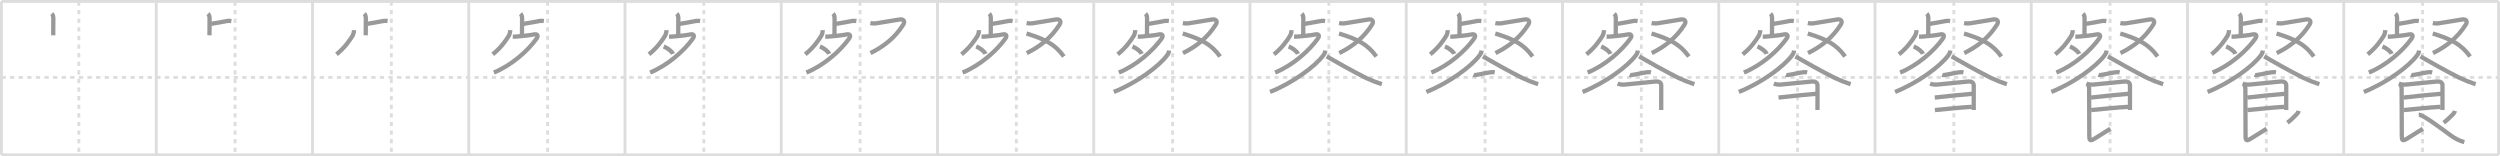 <svg width="1744px" height="109px" viewBox="0 0 1744 109" xmlns="http://www.w3.org/2000/svg" xmlns:xlink="http://www.w3.org/1999/xlink" xml:space="preserve" version="1.1" baseProfile="full">
<line x1="1" y1="1" x2="1743" y2="1" style="stroke:#ddd;stroke-width:2"></line>
<line x1="1" y1="1" x2="1" y2="108" style="stroke:#ddd;stroke-width:2"></line>
<line x1="1" y1="108" x2="1743" y2="108" style="stroke:#ddd;stroke-width:2"></line>
<line x1="1743" y1="1" x2="1743" y2="108" style="stroke:#ddd;stroke-width:2"></line>
<line x1="109" y1="1" x2="109" y2="108" style="stroke:#ddd;stroke-width:2"></line>
<line x1="218" y1="1" x2="218" y2="108" style="stroke:#ddd;stroke-width:2"></line>
<line x1="327" y1="1" x2="327" y2="108" style="stroke:#ddd;stroke-width:2"></line>
<line x1="436" y1="1" x2="436" y2="108" style="stroke:#ddd;stroke-width:2"></line>
<line x1="545" y1="1" x2="545" y2="108" style="stroke:#ddd;stroke-width:2"></line>
<line x1="654" y1="1" x2="654" y2="108" style="stroke:#ddd;stroke-width:2"></line>
<line x1="763" y1="1" x2="763" y2="108" style="stroke:#ddd;stroke-width:2"></line>
<line x1="872" y1="1" x2="872" y2="108" style="stroke:#ddd;stroke-width:2"></line>
<line x1="981" y1="1" x2="981" y2="108" style="stroke:#ddd;stroke-width:2"></line>
<line x1="1090" y1="1" x2="1090" y2="108" style="stroke:#ddd;stroke-width:2"></line>
<line x1="1199" y1="1" x2="1199" y2="108" style="stroke:#ddd;stroke-width:2"></line>
<line x1="1308" y1="1" x2="1308" y2="108" style="stroke:#ddd;stroke-width:2"></line>
<line x1="1417" y1="1" x2="1417" y2="108" style="stroke:#ddd;stroke-width:2"></line>
<line x1="1526" y1="1" x2="1526" y2="108" style="stroke:#ddd;stroke-width:2"></line>
<line x1="1635" y1="1" x2="1635" y2="108" style="stroke:#ddd;stroke-width:2"></line>
<line x1="1" y1="54" x2="1743" y2="54" style="stroke:#ddd;stroke-width:2;stroke-dasharray:3 3"></line>
<line x1="55" y1="1" x2="55" y2="108" style="stroke:#ddd;stroke-width:2;stroke-dasharray:3 3"></line>
<line x1="164" y1="1" x2="164" y2="108" style="stroke:#ddd;stroke-width:2;stroke-dasharray:3 3"></line>
<line x1="273" y1="1" x2="273" y2="108" style="stroke:#ddd;stroke-width:2;stroke-dasharray:3 3"></line>
<line x1="382" y1="1" x2="382" y2="108" style="stroke:#ddd;stroke-width:2;stroke-dasharray:3 3"></line>
<line x1="491" y1="1" x2="491" y2="108" style="stroke:#ddd;stroke-width:2;stroke-dasharray:3 3"></line>
<line x1="600" y1="1" x2="600" y2="108" style="stroke:#ddd;stroke-width:2;stroke-dasharray:3 3"></line>
<line x1="709" y1="1" x2="709" y2="108" style="stroke:#ddd;stroke-width:2;stroke-dasharray:3 3"></line>
<line x1="818" y1="1" x2="818" y2="108" style="stroke:#ddd;stroke-width:2;stroke-dasharray:3 3"></line>
<line x1="927" y1="1" x2="927" y2="108" style="stroke:#ddd;stroke-width:2;stroke-dasharray:3 3"></line>
<line x1="1036" y1="1" x2="1036" y2="108" style="stroke:#ddd;stroke-width:2;stroke-dasharray:3 3"></line>
<line x1="1145" y1="1" x2="1145" y2="108" style="stroke:#ddd;stroke-width:2;stroke-dasharray:3 3"></line>
<line x1="1254" y1="1" x2="1254" y2="108" style="stroke:#ddd;stroke-width:2;stroke-dasharray:3 3"></line>
<line x1="1363" y1="1" x2="1363" y2="108" style="stroke:#ddd;stroke-width:2;stroke-dasharray:3 3"></line>
<line x1="1472" y1="1" x2="1472" y2="108" style="stroke:#ddd;stroke-width:2;stroke-dasharray:3 3"></line>
<line x1="1581" y1="1" x2="1581" y2="108" style="stroke:#ddd;stroke-width:2;stroke-dasharray:3 3"></line>
<line x1="1690" y1="1" x2="1690" y2="108" style="stroke:#ddd;stroke-width:2;stroke-dasharray:3 3"></line>
<path d="M36.12,9.53c0.93,0.93,1.08,2.35,1.08,3.35c0,0.36,0.01,9.56-0.07,11.75" style="fill:none;stroke:#999;stroke-width:3"></path>

<path d="M145.12,9.53c0.93,0.93,1.08,2.35,1.08,3.35c0,0.36,0.01,9.56-0.07,11.75" style="fill:none;stroke:#999;stroke-width:3"></path>
<path d="M147.18,16.65c3.06-0.58,7.39-1.25,9.89-1.74c1.43-0.38,2.87-0.46,4.33-0.23" style="fill:none;stroke:#999;stroke-width:3"></path>

<path d="M254.12,9.53c0.93,0.93,1.08,2.35,1.08,3.35c0,0.36,0.01,9.56-0.07,11.75" style="fill:none;stroke:#999;stroke-width:3"></path>
<path d="M256.18,16.65c3.06-0.58,7.39-1.25,9.89-1.74c1.43-0.38,2.87-0.46,4.33-0.23" style="fill:none;stroke:#999;stroke-width:3"></path>
<path d="M246.97,21.03c-0.04,1.31-0.33,2.54-0.88,3.69c-2.34,3.78-5.59,8.53-11.37,13.17" style="fill:none;stroke:#999;stroke-width:3"></path>

<path d="M363.12,9.53c0.93,0.93,1.08,2.35,1.08,3.35c0,0.36,0.01,9.56-0.07,11.75" style="fill:none;stroke:#999;stroke-width:3"></path>
<path d="M365.18,16.65c3.06-0.58,7.39-1.25,9.89-1.74c1.43-0.38,2.87-0.46,4.33-0.23" style="fill:none;stroke:#999;stroke-width:3"></path>
<path d="M355.97,21.03c-0.04,1.31-0.33,2.54-0.88,3.69c-2.34,3.78-5.59,8.53-11.37,13.17" style="fill:none;stroke:#999;stroke-width:3"></path>
<path d="M357.72,25.57c1.26,0.03,2.51-0.03,3.76-0.18c2.65-0.25,8.11-0.72,10.81-1.33c2.63-0.59,3.59,0.72,1.94,3c-5.99,8.3-17.1,18.33-29.71,23.54" style="fill:none;stroke:#999;stroke-width:3"></path>

<path d="M472.12,9.53c0.93,0.93,1.08,2.35,1.08,3.35c0,0.36,0.01,9.56-0.07,11.75" style="fill:none;stroke:#999;stroke-width:3"></path>
<path d="M474.18,16.65c3.06-0.58,7.39-1.25,9.89-1.74c1.43-0.38,2.87-0.46,4.33-0.23" style="fill:none;stroke:#999;stroke-width:3"></path>
<path d="M464.97,21.03c-0.04,1.31-0.33,2.54-0.88,3.69c-2.34,3.78-5.59,8.53-11.37,13.17" style="fill:none;stroke:#999;stroke-width:3"></path>
<path d="M466.72,25.57c1.26,0.03,2.51-0.03,3.76-0.18c2.65-0.25,8.11-0.72,10.81-1.33c2.63-0.59,3.59,0.72,1.94,3c-5.99,8.3-17.1,18.33-29.71,23.54" style="fill:none;stroke:#999;stroke-width:3"></path>
<path d="M462.99,32.42c2.71,1.13,5.75,3.41,6.43,5.17" style="fill:none;stroke:#999;stroke-width:3"></path>

<path d="M581.12,9.53c0.93,0.93,1.08,2.35,1.08,3.35c0,0.36,0.01,9.56-0.07,11.75" style="fill:none;stroke:#999;stroke-width:3"></path>
<path d="M583.18,16.65c3.06-0.58,7.39-1.25,9.89-1.74c1.43-0.38,2.87-0.46,4.33-0.23" style="fill:none;stroke:#999;stroke-width:3"></path>
<path d="M573.97,21.03c-0.04,1.31-0.33,2.54-0.88,3.69c-2.34,3.78-5.59,8.53-11.37,13.17" style="fill:none;stroke:#999;stroke-width:3"></path>
<path d="M575.72,25.57c1.26,0.03,2.51-0.03,3.76-0.18c2.65-0.25,8.11-0.72,10.81-1.33c2.63-0.59,3.59,0.72,1.94,3c-5.99,8.3-17.1,18.33-29.71,23.54" style="fill:none;stroke:#999;stroke-width:3"></path>
<path d="M571.99,32.42c2.71,1.13,5.75,3.41,6.43,5.17" style="fill:none;stroke:#999;stroke-width:3"></path>
<path d="M607.15,16.07c1.66,0.35,3.31,0.37,4.94,0.05c3.11-0.47,11.89-1.95,15.55-2.53c2.58-0.41,4.01,1.18,2.49,3.57c-5.76,9.11-13.42,15.17-22.88,19.87" style="fill:none;stroke:#999;stroke-width:3"></path>

<path d="M690.12,9.53c0.93,0.93,1.08,2.35,1.08,3.35c0,0.36,0.01,9.56-0.07,11.75" style="fill:none;stroke:#999;stroke-width:3"></path>
<path d="M692.18,16.65c3.06-0.58,7.39-1.25,9.89-1.74c1.43-0.38,2.87-0.46,4.33-0.23" style="fill:none;stroke:#999;stroke-width:3"></path>
<path d="M682.97,21.03c-0.04,1.31-0.33,2.54-0.88,3.69c-2.34,3.78-5.59,8.53-11.37,13.17" style="fill:none;stroke:#999;stroke-width:3"></path>
<path d="M684.72,25.57c1.26,0.03,2.51-0.03,3.76-0.18c2.65-0.25,8.11-0.72,10.81-1.33c2.63-0.59,3.59,0.72,1.94,3c-5.99,8.3-17.1,18.33-29.71,23.54" style="fill:none;stroke:#999;stroke-width:3"></path>
<path d="M680.99,32.42c2.71,1.13,5.75,3.41,6.43,5.17" style="fill:none;stroke:#999;stroke-width:3"></path>
<path d="M716.15,16.07c1.66,0.35,3.31,0.37,4.94,0.05c3.11-0.47,11.89-1.95,15.55-2.53c2.58-0.41,4.01,1.18,2.49,3.57c-5.76,9.11-13.42,15.17-22.88,19.87" style="fill:none;stroke:#999;stroke-width:3"></path>
<path d="M716.1,23.38c12.9,4,19.78,7.37,26.03,16.03" style="fill:none;stroke:#999;stroke-width:3"></path>

<path d="M799.12,9.53c0.93,0.93,1.08,2.35,1.08,3.35c0,0.36,0.01,9.56-0.07,11.75" style="fill:none;stroke:#999;stroke-width:3"></path>
<path d="M801.18,16.65c3.06-0.58,7.39-1.25,9.89-1.74c1.43-0.38,2.87-0.46,4.33-0.23" style="fill:none;stroke:#999;stroke-width:3"></path>
<path d="M791.97,21.03c-0.04,1.31-0.33,2.54-0.88,3.69c-2.34,3.78-5.59,8.53-11.37,13.17" style="fill:none;stroke:#999;stroke-width:3"></path>
<path d="M793.72,25.57c1.26,0.03,2.51-0.03,3.76-0.18c2.65-0.25,8.11-0.72,10.81-1.33c2.63-0.59,3.59,0.72,1.94,3c-5.99,8.3-17.1,18.33-29.71,23.54" style="fill:none;stroke:#999;stroke-width:3"></path>
<path d="M789.99,32.42c2.71,1.13,5.75,3.41,6.43,5.17" style="fill:none;stroke:#999;stroke-width:3"></path>
<path d="M825.15,16.07c1.66,0.35,3.31,0.37,4.94,0.05c3.11-0.47,11.89-1.95,15.55-2.53c2.58-0.41,4.01,1.18,2.49,3.57c-5.76,9.11-13.42,15.17-22.88,19.87" style="fill:none;stroke:#999;stroke-width:3"></path>
<path d="M825.1,23.38c12.9,4,19.78,7.37,26.03,16.03" style="fill:none;stroke:#999;stroke-width:3"></path>
<path d="M815.55,35.25c-0.16,1.29-0.63,2.42-1.41,3.38C808.48,46.31,792.97,57.73,777.0,64.14" style="fill:none;stroke:#999;stroke-width:3"></path>

<path d="M908.12,9.53c0.93,0.93,1.08,2.35,1.08,3.35c0,0.36,0.01,9.56-0.07,11.75" style="fill:none;stroke:#999;stroke-width:3"></path>
<path d="M910.18,16.65c3.06-0.58,7.39-1.25,9.89-1.74c1.43-0.38,2.87-0.46,4.33-0.23" style="fill:none;stroke:#999;stroke-width:3"></path>
<path d="M900.97,21.03c-0.04,1.31-0.33,2.54-0.88,3.69c-2.34,3.78-5.59,8.53-11.37,13.17" style="fill:none;stroke:#999;stroke-width:3"></path>
<path d="M902.72,25.57c1.26,0.03,2.51-0.03,3.76-0.18c2.65-0.25,8.11-0.72,10.81-1.33c2.63-0.59,3.59,0.72,1.94,3c-5.99,8.3-17.1,18.33-29.71,23.54" style="fill:none;stroke:#999;stroke-width:3"></path>
<path d="M898.99,32.42c2.71,1.13,5.75,3.41,6.43,5.17" style="fill:none;stroke:#999;stroke-width:3"></path>
<path d="M934.15,16.07c1.66,0.35,3.31,0.37,4.94,0.05c3.11-0.47,11.89-1.95,15.55-2.53c2.58-0.41,4.01,1.18,2.49,3.57c-5.76,9.11-13.42,15.17-22.88,19.87" style="fill:none;stroke:#999;stroke-width:3"></path>
<path d="M934.1,23.38c12.9,4,19.78,7.37,26.03,16.03" style="fill:none;stroke:#999;stroke-width:3"></path>
<path d="M924.55,35.25c-0.16,1.29-0.63,2.42-1.41,3.38C917.48,46.31,901.97,57.73,886.0,64.14" style="fill:none;stroke:#999;stroke-width:3"></path>
<path d="M925.5,39.38c6,3.5,18.89,10.74,27.64,15.09c3.53,1.64,7.15,3.07,10.86,4.27" style="fill:none;stroke:#999;stroke-width:3"></path>

<path d="M1017.12,9.53c0.93,0.93,1.08,2.35,1.08,3.35c0,0.36,0.01,9.56-0.07,11.75" style="fill:none;stroke:#999;stroke-width:3"></path>
<path d="M1019.18,16.65c3.06-0.58,7.39-1.25,9.89-1.74c1.43-0.38,2.87-0.46,4.33-0.23" style="fill:none;stroke:#999;stroke-width:3"></path>
<path d="M1009.97,21.03c-0.04,1.31-0.33,2.54-0.88,3.69c-2.34,3.78-5.59,8.53-11.37,13.17" style="fill:none;stroke:#999;stroke-width:3"></path>
<path d="M1011.72,25.57c1.26,0.03,2.51-0.03,3.76-0.18c2.65-0.25,8.11-0.72,10.81-1.33c2.63-0.59,3.59,0.72,1.94,3c-5.99,8.3-17.1,18.33-29.71,23.54" style="fill:none;stroke:#999;stroke-width:3"></path>
<path d="M1007.99,32.42c2.71,1.13,5.75,3.41,6.43,5.17" style="fill:none;stroke:#999;stroke-width:3"></path>
<path d="M1043.15,16.07c1.66,0.35,3.31,0.37,4.94,0.05c3.11-0.47,11.89-1.95,15.55-2.53c2.58-0.41,4.01,1.18,2.49,3.57c-5.76,9.11-13.42,15.17-22.88,19.87" style="fill:none;stroke:#999;stroke-width:3"></path>
<path d="M1043.1,23.38c12.9,4,19.78,7.37,26.03,16.03" style="fill:none;stroke:#999;stroke-width:3"></path>
<path d="M1033.55,35.25c-0.16,1.29-0.63,2.42-1.41,3.38C1026.48,46.31,1010.97,57.73,995.0,64.14" style="fill:none;stroke:#999;stroke-width:3"></path>
<path d="M1034.5,39.38c6,3.5,18.89,10.74,27.64,15.09c3.53,1.64,7.15,3.07,10.86,4.27" style="fill:none;stroke:#999;stroke-width:3"></path>
<path d="M1027.85,52.2 c 0.36,0.15 1.02,0.19 1.39,0.15 2.3,-0.25 9.96,-2.17 12.19,-2 0.6,0.05 0.96,0.07 1.27,0.14" style="fill:none;stroke:#999;stroke-width:3"></path>

<path d="M1126.12,9.53c0.93,0.93,1.08,2.35,1.08,3.35c0,0.36,0.01,9.56-0.07,11.75" style="fill:none;stroke:#999;stroke-width:3"></path>
<path d="M1128.18,16.65c3.06-0.58,7.39-1.25,9.89-1.74c1.43-0.38,2.87-0.46,4.33-0.23" style="fill:none;stroke:#999;stroke-width:3"></path>
<path d="M1118.97,21.03c-0.04,1.31-0.33,2.54-0.88,3.69c-2.34,3.78-5.59,8.53-11.37,13.17" style="fill:none;stroke:#999;stroke-width:3"></path>
<path d="M1120.72,25.57c1.26,0.03,2.51-0.03,3.76-0.18c2.65-0.25,8.11-0.72,10.81-1.33c2.63-0.59,3.59,0.72,1.94,3c-5.99,8.3-17.1,18.33-29.71,23.54" style="fill:none;stroke:#999;stroke-width:3"></path>
<path d="M1116.99,32.42c2.71,1.13,5.75,3.41,6.43,5.17" style="fill:none;stroke:#999;stroke-width:3"></path>
<path d="M1152.15,16.07c1.66,0.35,3.31,0.37,4.94,0.05c3.11-0.47,11.89-1.95,15.55-2.53c2.58-0.41,4.01,1.18,2.49,3.57c-5.76,9.11-13.42,15.17-22.88,19.87" style="fill:none;stroke:#999;stroke-width:3"></path>
<path d="M1152.1,23.38c12.9,4,19.78,7.37,26.03,16.03" style="fill:none;stroke:#999;stroke-width:3"></path>
<path d="M1142.55,35.25c-0.16,1.29-0.63,2.42-1.41,3.38C1135.48,46.31,1119.97,57.73,1104.0,64.14" style="fill:none;stroke:#999;stroke-width:3"></path>
<path d="M1143.5,39.38c6,3.5,18.89,10.74,27.64,15.09c3.53,1.64,7.15,3.07,10.86,4.27" style="fill:none;stroke:#999;stroke-width:3"></path>
<path d="M1136.85,52.2 c 0.36,0.15 1.02,0.19 1.39,0.15 2.3,-0.25 9.96,-2.17 12.19,-2 0.6,0.05 0.96,0.07 1.27,0.14" style="fill:none;stroke:#999;stroke-width:3"></path>
<path d="M1128.43,58.31c1.94,0.81,3.82,0.78,5.56,0.62c5.97-0.55,17.16-1.74,21.13-2.08c1.82-0.16,3.76,0.56,3.76,2.66c0,4.24-0.01,11.14-0.01,17.24" style="fill:none;stroke:#999;stroke-width:3"></path>

<path d="M1235.12,9.53c0.93,0.93,1.08,2.35,1.08,3.35c0,0.36,0.01,9.56-0.07,11.75" style="fill:none;stroke:#999;stroke-width:3"></path>
<path d="M1237.18,16.65c3.06-0.58,7.39-1.25,9.89-1.74c1.43-0.38,2.87-0.46,4.33-0.23" style="fill:none;stroke:#999;stroke-width:3"></path>
<path d="M1227.97,21.03c-0.04,1.31-0.33,2.54-0.88,3.69c-2.34,3.78-5.59,8.53-11.37,13.17" style="fill:none;stroke:#999;stroke-width:3"></path>
<path d="M1229.72,25.57c1.26,0.03,2.51-0.03,3.76-0.18c2.65-0.25,8.11-0.72,10.81-1.33c2.63-0.59,3.59,0.72,1.94,3c-5.99,8.3-17.1,18.33-29.71,23.54" style="fill:none;stroke:#999;stroke-width:3"></path>
<path d="M1225.99,32.42c2.71,1.13,5.75,3.41,6.43,5.17" style="fill:none;stroke:#999;stroke-width:3"></path>
<path d="M1261.15,16.07c1.66,0.35,3.31,0.37,4.94,0.05c3.11-0.47,11.89-1.95,15.55-2.53c2.58-0.41,4.01,1.18,2.49,3.57c-5.76,9.11-13.42,15.17-22.88,19.87" style="fill:none;stroke:#999;stroke-width:3"></path>
<path d="M1261.1,23.38c12.9,4,19.78,7.37,26.03,16.03" style="fill:none;stroke:#999;stroke-width:3"></path>
<path d="M1251.55,35.25c-0.16,1.29-0.63,2.42-1.41,3.38C1244.48,46.31,1228.97,57.73,1213.0,64.14" style="fill:none;stroke:#999;stroke-width:3"></path>
<path d="M1252.5,39.38c6,3.5,18.89,10.74,27.64,15.09c3.53,1.64,7.15,3.07,10.86,4.27" style="fill:none;stroke:#999;stroke-width:3"></path>
<path d="M1245.85,52.2 c 0.36,0.15 1.02,0.19 1.39,0.15 2.3,-0.25 9.96,-2.17 12.19,-2 0.6,0.05 0.96,0.07 1.27,0.14" style="fill:none;stroke:#999;stroke-width:3"></path>
<path d="M1237.43,58.31c1.94,0.81,3.82,0.78,5.56,0.62c5.97-0.55,17.16-1.74,21.13-2.08c1.82-0.16,3.76,0.56,3.76,2.66c0,4.24-0.01,11.14-0.01,17.24" style="fill:none;stroke:#999;stroke-width:3"></path>
<path d="M1240.69,68.06C1250.25,67,1259.5,66,1266.94,65.42" style="fill:none;stroke:#999;stroke-width:3"></path>

<path d="M1344.12,9.53c0.93,0.93,1.08,2.35,1.08,3.35c0,0.36,0.01,9.56-0.07,11.75" style="fill:none;stroke:#999;stroke-width:3"></path>
<path d="M1346.18,16.65c3.06-0.58,7.39-1.25,9.89-1.74c1.43-0.38,2.87-0.46,4.33-0.23" style="fill:none;stroke:#999;stroke-width:3"></path>
<path d="M1336.97,21.03c-0.04,1.31-0.33,2.54-0.88,3.69c-2.34,3.78-5.59,8.53-11.37,13.17" style="fill:none;stroke:#999;stroke-width:3"></path>
<path d="M1338.72,25.57c1.26,0.03,2.51-0.03,3.76-0.18c2.65-0.25,8.11-0.72,10.81-1.33c2.63-0.59,3.59,0.72,1.94,3c-5.99,8.3-17.1,18.33-29.71,23.54" style="fill:none;stroke:#999;stroke-width:3"></path>
<path d="M1334.99,32.42c2.71,1.13,5.75,3.41,6.43,5.17" style="fill:none;stroke:#999;stroke-width:3"></path>
<path d="M1370.15,16.07c1.66,0.35,3.31,0.37,4.94,0.05c3.11-0.47,11.89-1.95,15.55-2.53c2.58-0.41,4.01,1.18,2.49,3.57c-5.76,9.11-13.42,15.17-22.88,19.87" style="fill:none;stroke:#999;stroke-width:3"></path>
<path d="M1370.1,23.38c12.9,4,19.78,7.37,26.03,16.03" style="fill:none;stroke:#999;stroke-width:3"></path>
<path d="M1360.55,35.25c-0.16,1.29-0.63,2.42-1.41,3.38C1353.48,46.31,1337.97,57.73,1322.0,64.14" style="fill:none;stroke:#999;stroke-width:3"></path>
<path d="M1361.5,39.38c6,3.5,18.89,10.74,27.64,15.09c3.53,1.64,7.15,3.07,10.86,4.27" style="fill:none;stroke:#999;stroke-width:3"></path>
<path d="M1354.85,52.2 c 0.36,0.15 1.02,0.19 1.39,0.15 2.3,-0.25 9.96,-2.17 12.19,-2 0.6,0.05 0.96,0.07 1.27,0.14" style="fill:none;stroke:#999;stroke-width:3"></path>
<path d="M1346.43,58.31c1.94,0.81,3.82,0.78,5.56,0.62c5.97-0.55,17.16-1.74,21.13-2.08c1.82-0.16,3.76,0.56,3.76,2.66c0,4.24-0.01,11.14-0.01,17.24" style="fill:none;stroke:#999;stroke-width:3"></path>
<path d="M1349.69,68.06C1359.25,67,1368.5,66,1375.94,65.42" style="fill:none;stroke:#999;stroke-width:3"></path>
<path d="M1349.8,76.78C1359.12,76,1366.62,75,1375.53,74.53" style="fill:none;stroke:#999;stroke-width:3"></path>

<path d="M1453.12,9.53c0.93,0.93,1.08,2.35,1.08,3.35c0,0.36,0.01,9.56-0.07,11.75" style="fill:none;stroke:#999;stroke-width:3"></path>
<path d="M1455.18,16.65c3.06-0.58,7.39-1.25,9.89-1.74c1.43-0.38,2.87-0.46,4.33-0.23" style="fill:none;stroke:#999;stroke-width:3"></path>
<path d="M1445.97,21.03c-0.04,1.31-0.33,2.54-0.88,3.69c-2.34,3.78-5.59,8.53-11.37,13.17" style="fill:none;stroke:#999;stroke-width:3"></path>
<path d="M1447.72,25.57c1.26,0.03,2.51-0.03,3.76-0.18c2.65-0.25,8.11-0.72,10.81-1.33c2.63-0.59,3.59,0.72,1.94,3c-5.99,8.3-17.1,18.33-29.71,23.54" style="fill:none;stroke:#999;stroke-width:3"></path>
<path d="M1443.99,32.42c2.71,1.13,5.75,3.41,6.43,5.17" style="fill:none;stroke:#999;stroke-width:3"></path>
<path d="M1479.15,16.07c1.66,0.35,3.31,0.37,4.94,0.05c3.11-0.47,11.89-1.95,15.55-2.53c2.58-0.41,4.01,1.18,2.49,3.57c-5.76,9.11-13.42,15.17-22.88,19.87" style="fill:none;stroke:#999;stroke-width:3"></path>
<path d="M1479.1,23.38c12.9,4,19.78,7.37,26.03,16.03" style="fill:none;stroke:#999;stroke-width:3"></path>
<path d="M1469.55,35.25c-0.16,1.29-0.63,2.42-1.41,3.38C1462.48,46.31,1446.97,57.73,1431.0,64.14" style="fill:none;stroke:#999;stroke-width:3"></path>
<path d="M1470.5,39.38c6,3.5,18.89,10.74,27.64,15.09c3.53,1.64,7.15,3.07,10.86,4.27" style="fill:none;stroke:#999;stroke-width:3"></path>
<path d="M1463.85,52.2 c 0.36,0.15 1.02,0.19 1.39,0.15 2.3,-0.25 9.96,-2.17 12.19,-2 0.6,0.05 0.96,0.07 1.27,0.14" style="fill:none;stroke:#999;stroke-width:3"></path>
<path d="M1455.43,58.31c1.94,0.81,3.82,0.78,5.56,0.62c5.97-0.55,17.16-1.74,21.13-2.08c1.82-0.16,3.76,0.56,3.76,2.66c0,4.24-0.01,11.14-0.01,17.24" style="fill:none;stroke:#999;stroke-width:3"></path>
<path d="M1458.69,68.06C1468.25,67,1477.5,66,1484.94,65.42" style="fill:none;stroke:#999;stroke-width:3"></path>
<path d="M1458.8,76.78C1468.12,76,1475.62,75,1484.53,74.53" style="fill:none;stroke:#999;stroke-width:3"></path>
<path d="M1456.43,59.31c0.88,0.88,0.94,1.81,0.94,2.89c0,3.29,0.12,28.43,0.12,32.42c0,3.5,0.5,4,3.62,2.12c2.74-1.64,7.62-4.75,11.12-6.94" style="fill:none;stroke:#999;stroke-width:3"></path>

<path d="M1562.12,9.53c0.93,0.93,1.08,2.35,1.08,3.35c0,0.36,0.01,9.56-0.07,11.75" style="fill:none;stroke:#999;stroke-width:3"></path>
<path d="M1564.18,16.65c3.06-0.58,7.39-1.25,9.89-1.74c1.43-0.38,2.87-0.46,4.33-0.23" style="fill:none;stroke:#999;stroke-width:3"></path>
<path d="M1554.97,21.03c-0.04,1.31-0.33,2.54-0.88,3.69c-2.34,3.78-5.59,8.53-11.37,13.17" style="fill:none;stroke:#999;stroke-width:3"></path>
<path d="M1556.72,25.57c1.26,0.03,2.51-0.03,3.76-0.18c2.65-0.25,8.11-0.72,10.81-1.33c2.63-0.59,3.59,0.72,1.94,3c-5.99,8.3-17.1,18.33-29.71,23.54" style="fill:none;stroke:#999;stroke-width:3"></path>
<path d="M1552.99,32.42c2.71,1.13,5.75,3.41,6.43,5.17" style="fill:none;stroke:#999;stroke-width:3"></path>
<path d="M1588.15,16.07c1.66,0.35,3.31,0.37,4.94,0.05c3.11-0.47,11.89-1.95,15.55-2.53c2.58-0.41,4.01,1.18,2.49,3.57c-5.76,9.11-13.42,15.17-22.88,19.87" style="fill:none;stroke:#999;stroke-width:3"></path>
<path d="M1588.1,23.38c12.9,4,19.78,7.37,26.03,16.03" style="fill:none;stroke:#999;stroke-width:3"></path>
<path d="M1578.55,35.25c-0.16,1.29-0.63,2.42-1.41,3.38C1571.48,46.31,1555.97,57.73,1540.0,64.14" style="fill:none;stroke:#999;stroke-width:3"></path>
<path d="M1579.5,39.38c6,3.5,18.89,10.74,27.64,15.09c3.53,1.64,7.15,3.07,10.86,4.27" style="fill:none;stroke:#999;stroke-width:3"></path>
<path d="M1572.85,52.2 c 0.36,0.15 1.02,0.19 1.39,0.15 2.3,-0.25 9.96,-2.17 12.19,-2 0.6,0.05 0.96,0.07 1.27,0.14" style="fill:none;stroke:#999;stroke-width:3"></path>
<path d="M1564.43,58.31c1.94,0.81,3.82,0.78,5.56,0.62c5.97-0.55,17.16-1.74,21.13-2.08c1.82-0.16,3.76,0.56,3.76,2.66c0,4.24-0.01,11.14-0.01,17.24" style="fill:none;stroke:#999;stroke-width:3"></path>
<path d="M1567.69,68.06C1577.25,67,1586.5,66,1593.94,65.42" style="fill:none;stroke:#999;stroke-width:3"></path>
<path d="M1567.8,76.78C1577.12,76,1584.62,75,1593.53,74.53" style="fill:none;stroke:#999;stroke-width:3"></path>
<path d="M1565.43,59.31c0.88,0.88,0.94,1.81,0.94,2.89c0,3.29,0.12,28.43,0.12,32.42c0,3.5,0.5,4,3.62,2.12c2.74-1.64,7.62-4.75,11.12-6.94" style="fill:none;stroke:#999;stroke-width:3"></path>
<path d="M1603.53,77.35c-0.28,1.15-0.84,1.9-1.51,2.53c-2.14,2-3.51,3.62-6.31,5.71" style="fill:none;stroke:#999;stroke-width:3"></path>

<path d="M1671.12,9.53c0.93,0.93,1.08,2.35,1.08,3.35c0,0.36,0.01,9.56-0.07,11.75" style="fill:none;stroke:#999;stroke-width:3"></path>
<path d="M1673.18,16.65c3.06-0.58,7.39-1.25,9.89-1.74c1.43-0.38,2.87-0.46,4.33-0.23" style="fill:none;stroke:#999;stroke-width:3"></path>
<path d="M1663.97,21.03c-0.04,1.31-0.33,2.54-0.88,3.69c-2.34,3.78-5.59,8.53-11.37,13.17" style="fill:none;stroke:#999;stroke-width:3"></path>
<path d="M1665.72,25.57c1.26,0.03,2.51-0.03,3.76-0.18c2.65-0.25,8.11-0.72,10.81-1.33c2.63-0.59,3.59,0.72,1.94,3c-5.99,8.3-17.1,18.33-29.71,23.54" style="fill:none;stroke:#999;stroke-width:3"></path>
<path d="M1661.99,32.42c2.71,1.13,5.75,3.41,6.43,5.17" style="fill:none;stroke:#999;stroke-width:3"></path>
<path d="M1697.15,16.07c1.66,0.35,3.31,0.37,4.94,0.05c3.11-0.47,11.89-1.95,15.55-2.53c2.58-0.41,4.01,1.18,2.49,3.57c-5.76,9.11-13.42,15.17-22.88,19.87" style="fill:none;stroke:#999;stroke-width:3"></path>
<path d="M1697.1,23.38c12.9,4,19.78,7.37,26.03,16.03" style="fill:none;stroke:#999;stroke-width:3"></path>
<path d="M1687.55,35.25c-0.16,1.29-0.63,2.42-1.41,3.38C1680.48,46.31,1664.97,57.73,1649.0,64.14" style="fill:none;stroke:#999;stroke-width:3"></path>
<path d="M1688.5,39.38c6,3.5,18.89,10.74,27.64,15.09c3.53,1.64,7.15,3.07,10.86,4.27" style="fill:none;stroke:#999;stroke-width:3"></path>
<path d="M1681.85,52.2 c 0.36,0.15 1.02,0.19 1.39,0.15 2.3,-0.25 9.96,-2.17 12.19,-2 0.6,0.05 0.96,0.07 1.27,0.14" style="fill:none;stroke:#999;stroke-width:3"></path>
<path d="M1673.43,58.31c1.94,0.81,3.82,0.78,5.56,0.62c5.97-0.55,17.16-1.74,21.13-2.08c1.82-0.16,3.76,0.56,3.76,2.66c0,4.24-0.01,11.14-0.01,17.24" style="fill:none;stroke:#999;stroke-width:3"></path>
<path d="M1676.69,68.06C1686.25,67,1695.5,66,1702.94,65.42" style="fill:none;stroke:#999;stroke-width:3"></path>
<path d="M1676.8,76.78C1686.12,76,1693.62,75,1702.53,74.53" style="fill:none;stroke:#999;stroke-width:3"></path>
<path d="M1674.43,59.31c0.88,0.88,0.94,1.81,0.94,2.89c0,3.29,0.12,28.43,0.12,32.42c0,3.5,0.5,4,3.62,2.12c2.74-1.64,7.62-4.75,11.12-6.94" style="fill:none;stroke:#999;stroke-width:3"></path>
<path d="M1712.53,77.35c-0.28,1.15-0.84,1.9-1.51,2.53c-2.14,2-3.51,3.62-6.31,5.71" style="fill:none;stroke:#999;stroke-width:3"></path>
<path d="M1687.31,80.01c3.09,0,15.44,9.49,22.53,14.6c2.84,2.04,5.85,3.65,9.28,4.51" style="fill:none;stroke:#999;stroke-width:3"></path>

</svg>